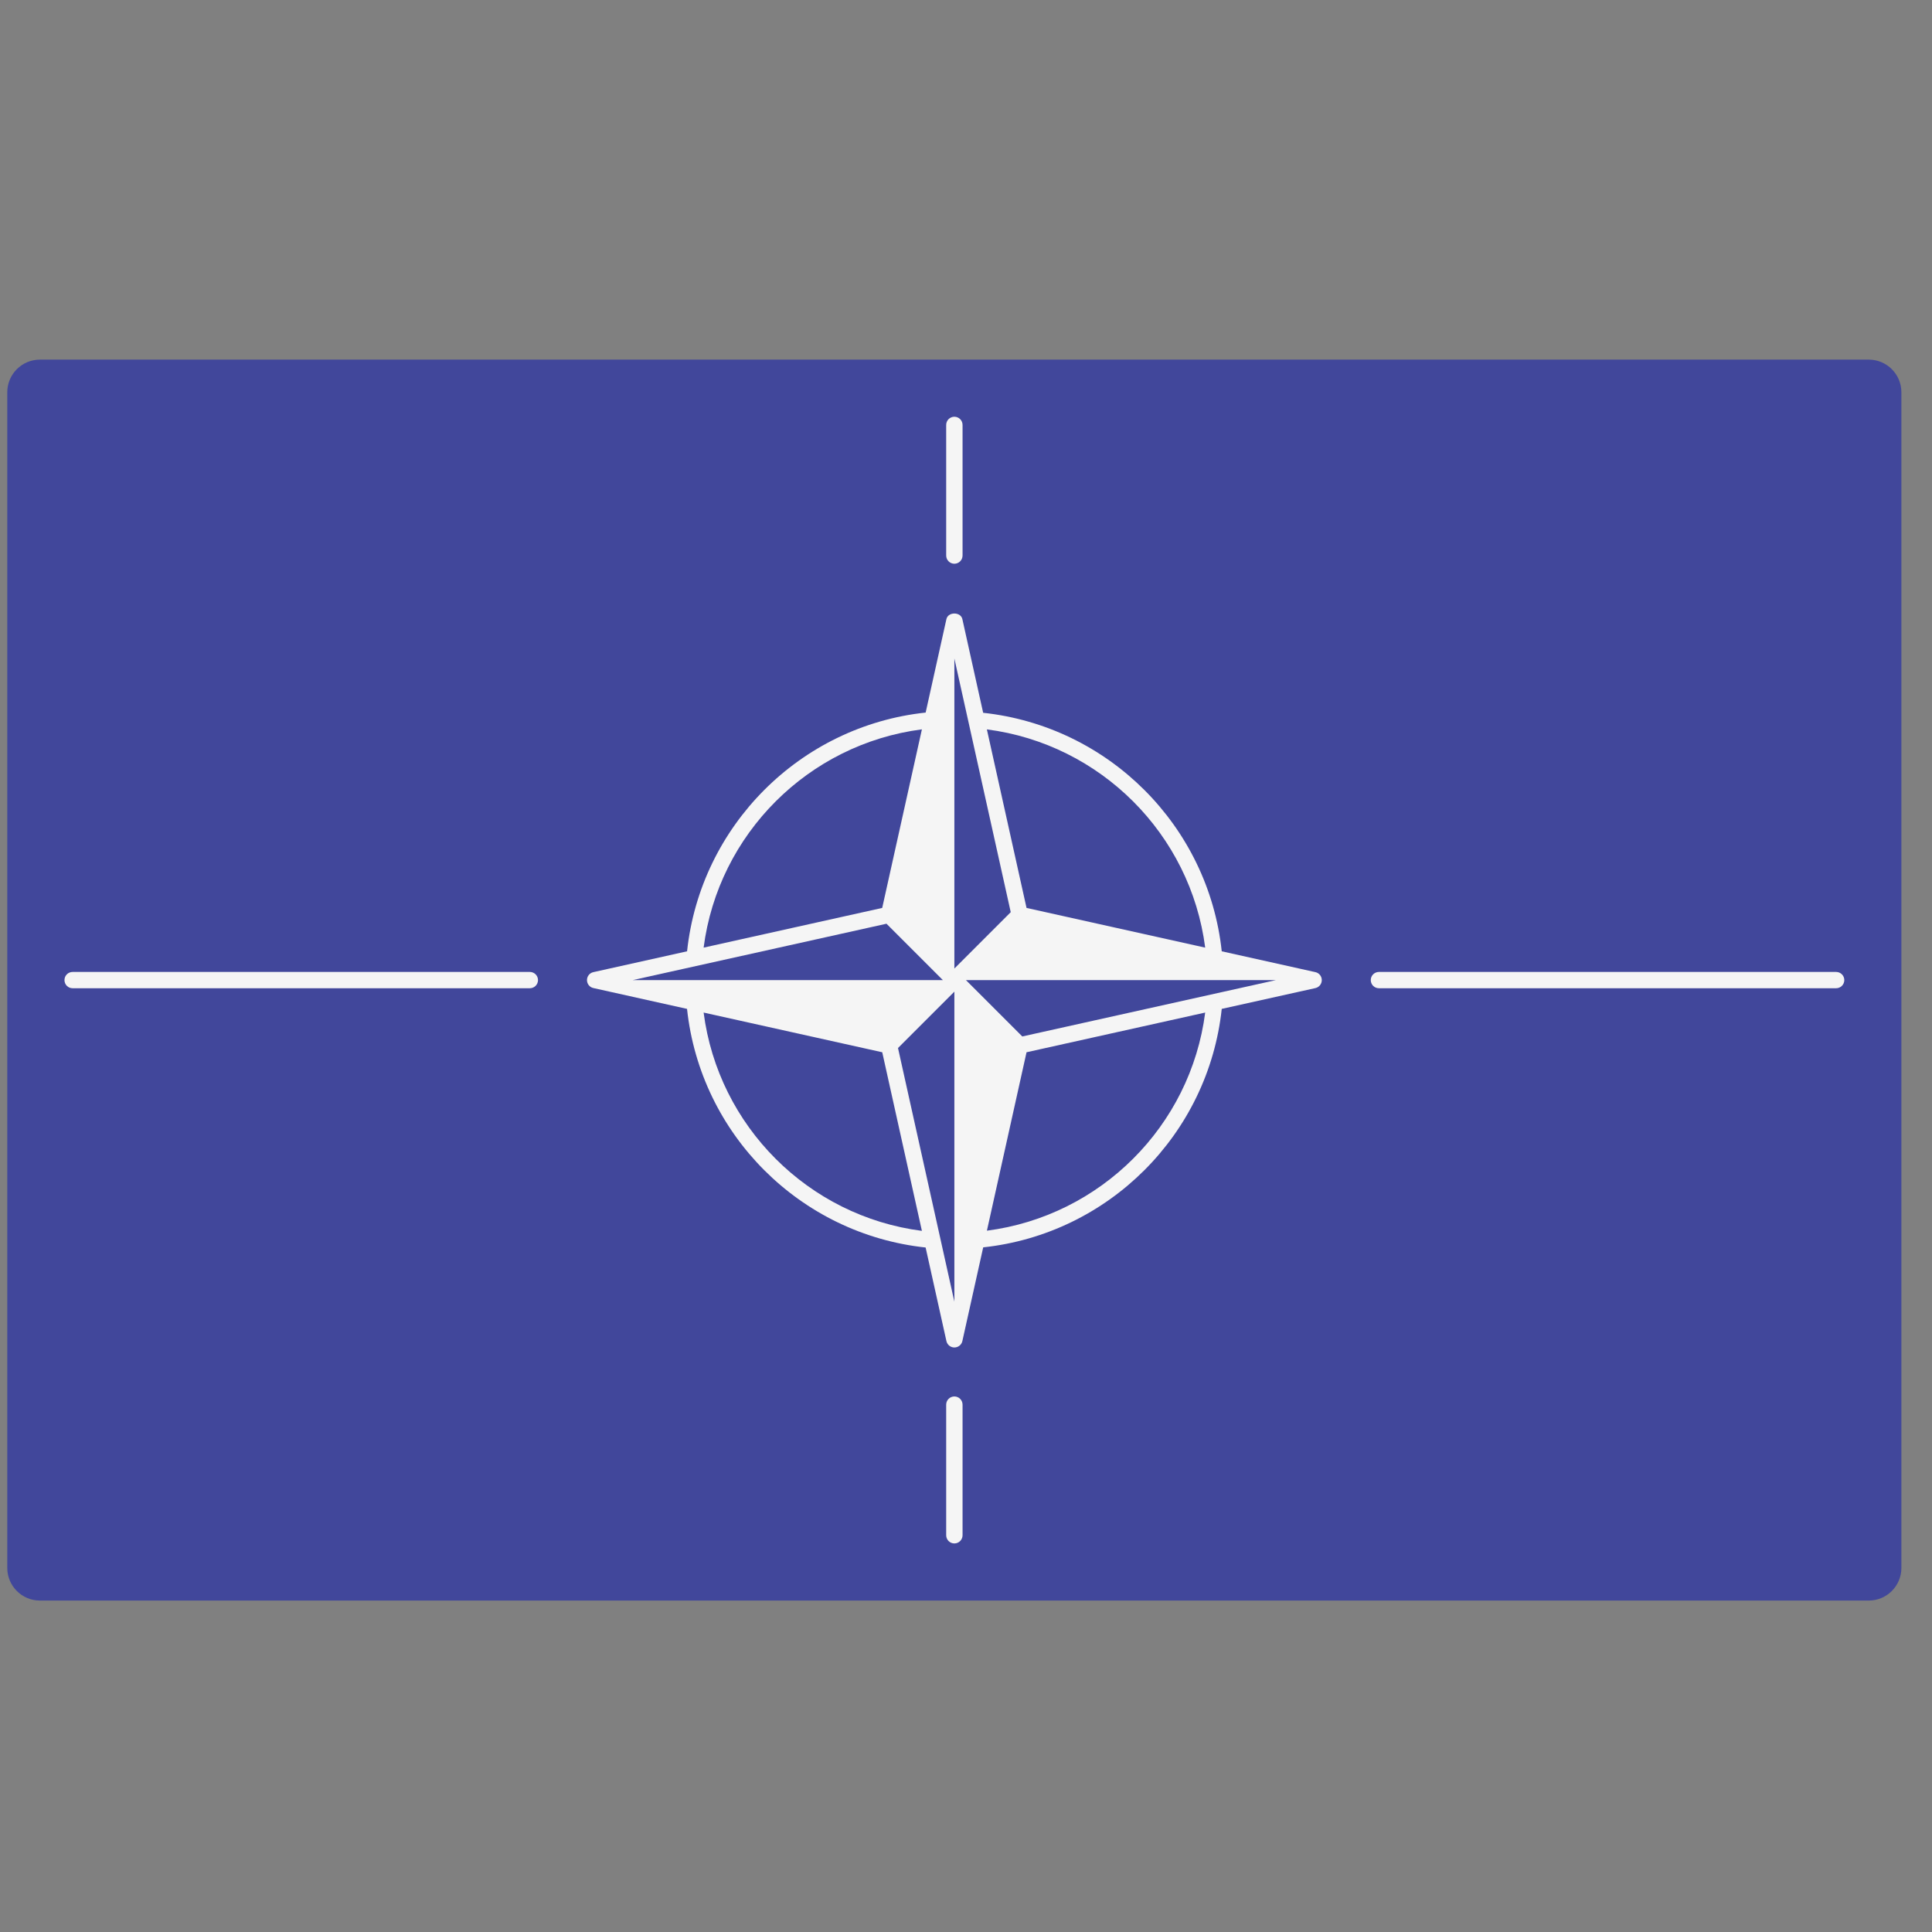 <svg width="51" height="51" viewBox="0 0 51 51" fill="none" xmlns="http://www.w3.org/2000/svg">
    <rect x="0" y="0" width="51" height="51" fill="#808080" stroke="none"/>
    <g clip-path="url(#clip0_9_2430)">
        <path
            d="M49.33 9.493H1.054C0.578 9.493 0.192 9.879 0.192 10.355V41.389C0.192 41.865 0.578 42.251 1.054 42.251H49.33C49.806 42.251 50.192 41.865 50.192 41.389V10.355C50.192 9.879 49.806 9.493 49.33 9.493Z"
            fill="#41479B" />
        <path
            d="M34.723 25.662L32.251 25.112C31.895 21.8 29.265 19.172 25.953 18.816L25.404 16.343C25.36 16.146 25.027 16.146 24.983 16.343L24.435 18.81C21.121 19.165 18.492 21.799 18.137 25.112L15.664 25.662C15.565 25.683 15.495 25.771 15.495 25.872C15.495 25.973 15.565 26.061 15.664 26.082L18.136 26.632C18.491 29.945 21.121 32.576 24.434 32.931L24.983 35.401C25.005 35.5 25.092 35.57 25.193 35.57C25.294 35.57 25.382 35.5 25.404 35.401L25.954 32.927C29.265 32.572 31.895 29.944 32.251 26.632L34.723 26.083C34.822 26.061 34.892 25.973 34.892 25.872C34.892 25.771 34.821 25.683 34.723 25.662ZM31.814 25.015L27.098 23.967L26.051 19.254C29.049 19.641 31.428 22.017 31.814 25.015ZM24.336 19.253L23.288 23.967L18.574 25.015C18.961 22.017 21.338 19.64 24.336 19.253ZM23.401 24.384L24.889 25.872H16.704L23.401 24.384ZM18.574 26.729L23.289 27.777L24.336 32.492C21.338 32.106 18.961 29.727 18.574 26.729ZM25.193 34.361L23.705 27.665L25.193 26.177V34.361ZM25.193 25.567V17.383L26.681 24.079L25.193 25.567ZM26.052 32.487L27.098 27.777L31.814 26.729C31.428 29.727 29.049 32.099 26.052 32.487ZM26.986 27.36L25.498 25.872H33.683L26.986 27.36Z"
            fill="#F5F5F5" />
        <path
            d="M13.986 26.087H1.917C1.798 26.087 1.702 25.991 1.702 25.872C1.702 25.753 1.798 25.657 1.917 25.657H13.986C14.105 25.657 14.202 25.753 14.202 25.872C14.202 25.991 14.105 26.087 13.986 26.087Z"
            fill="#F5F5F5" />
        <path
            d="M48.469 26.087H36.4C36.281 26.087 36.185 25.991 36.185 25.872C36.185 25.753 36.281 25.657 36.4 25.657H48.469C48.588 25.657 48.685 25.753 48.685 25.872C48.685 25.991 48.588 26.087 48.469 26.087Z"
            fill="#F5F5F5" />
        <path
            d="M25.193 14.881C25.074 14.881 24.977 14.784 24.977 14.665V11.217C24.977 11.098 25.074 11.001 25.193 11.001C25.312 11.001 25.409 11.098 25.409 11.217V14.665C25.409 14.784 25.312 14.881 25.193 14.881Z"
            fill="#F5F5F5" />
        <path
            d="M25.193 40.743C25.074 40.743 24.977 40.646 24.977 40.527V37.079C24.977 36.96 25.074 36.863 25.193 36.863C25.312 36.863 25.409 36.96 25.409 37.079V40.527C25.409 40.646 25.312 40.743 25.193 40.743Z"
            fill="#F5F5F5" />
    </g>
    <defs>
        <clipPath id="clip0_9_2430">
            <rect width="50" height="50" fill="white" transform="translate(0.191 0.872)" />
        </clipPath>
    </defs>
</svg>
